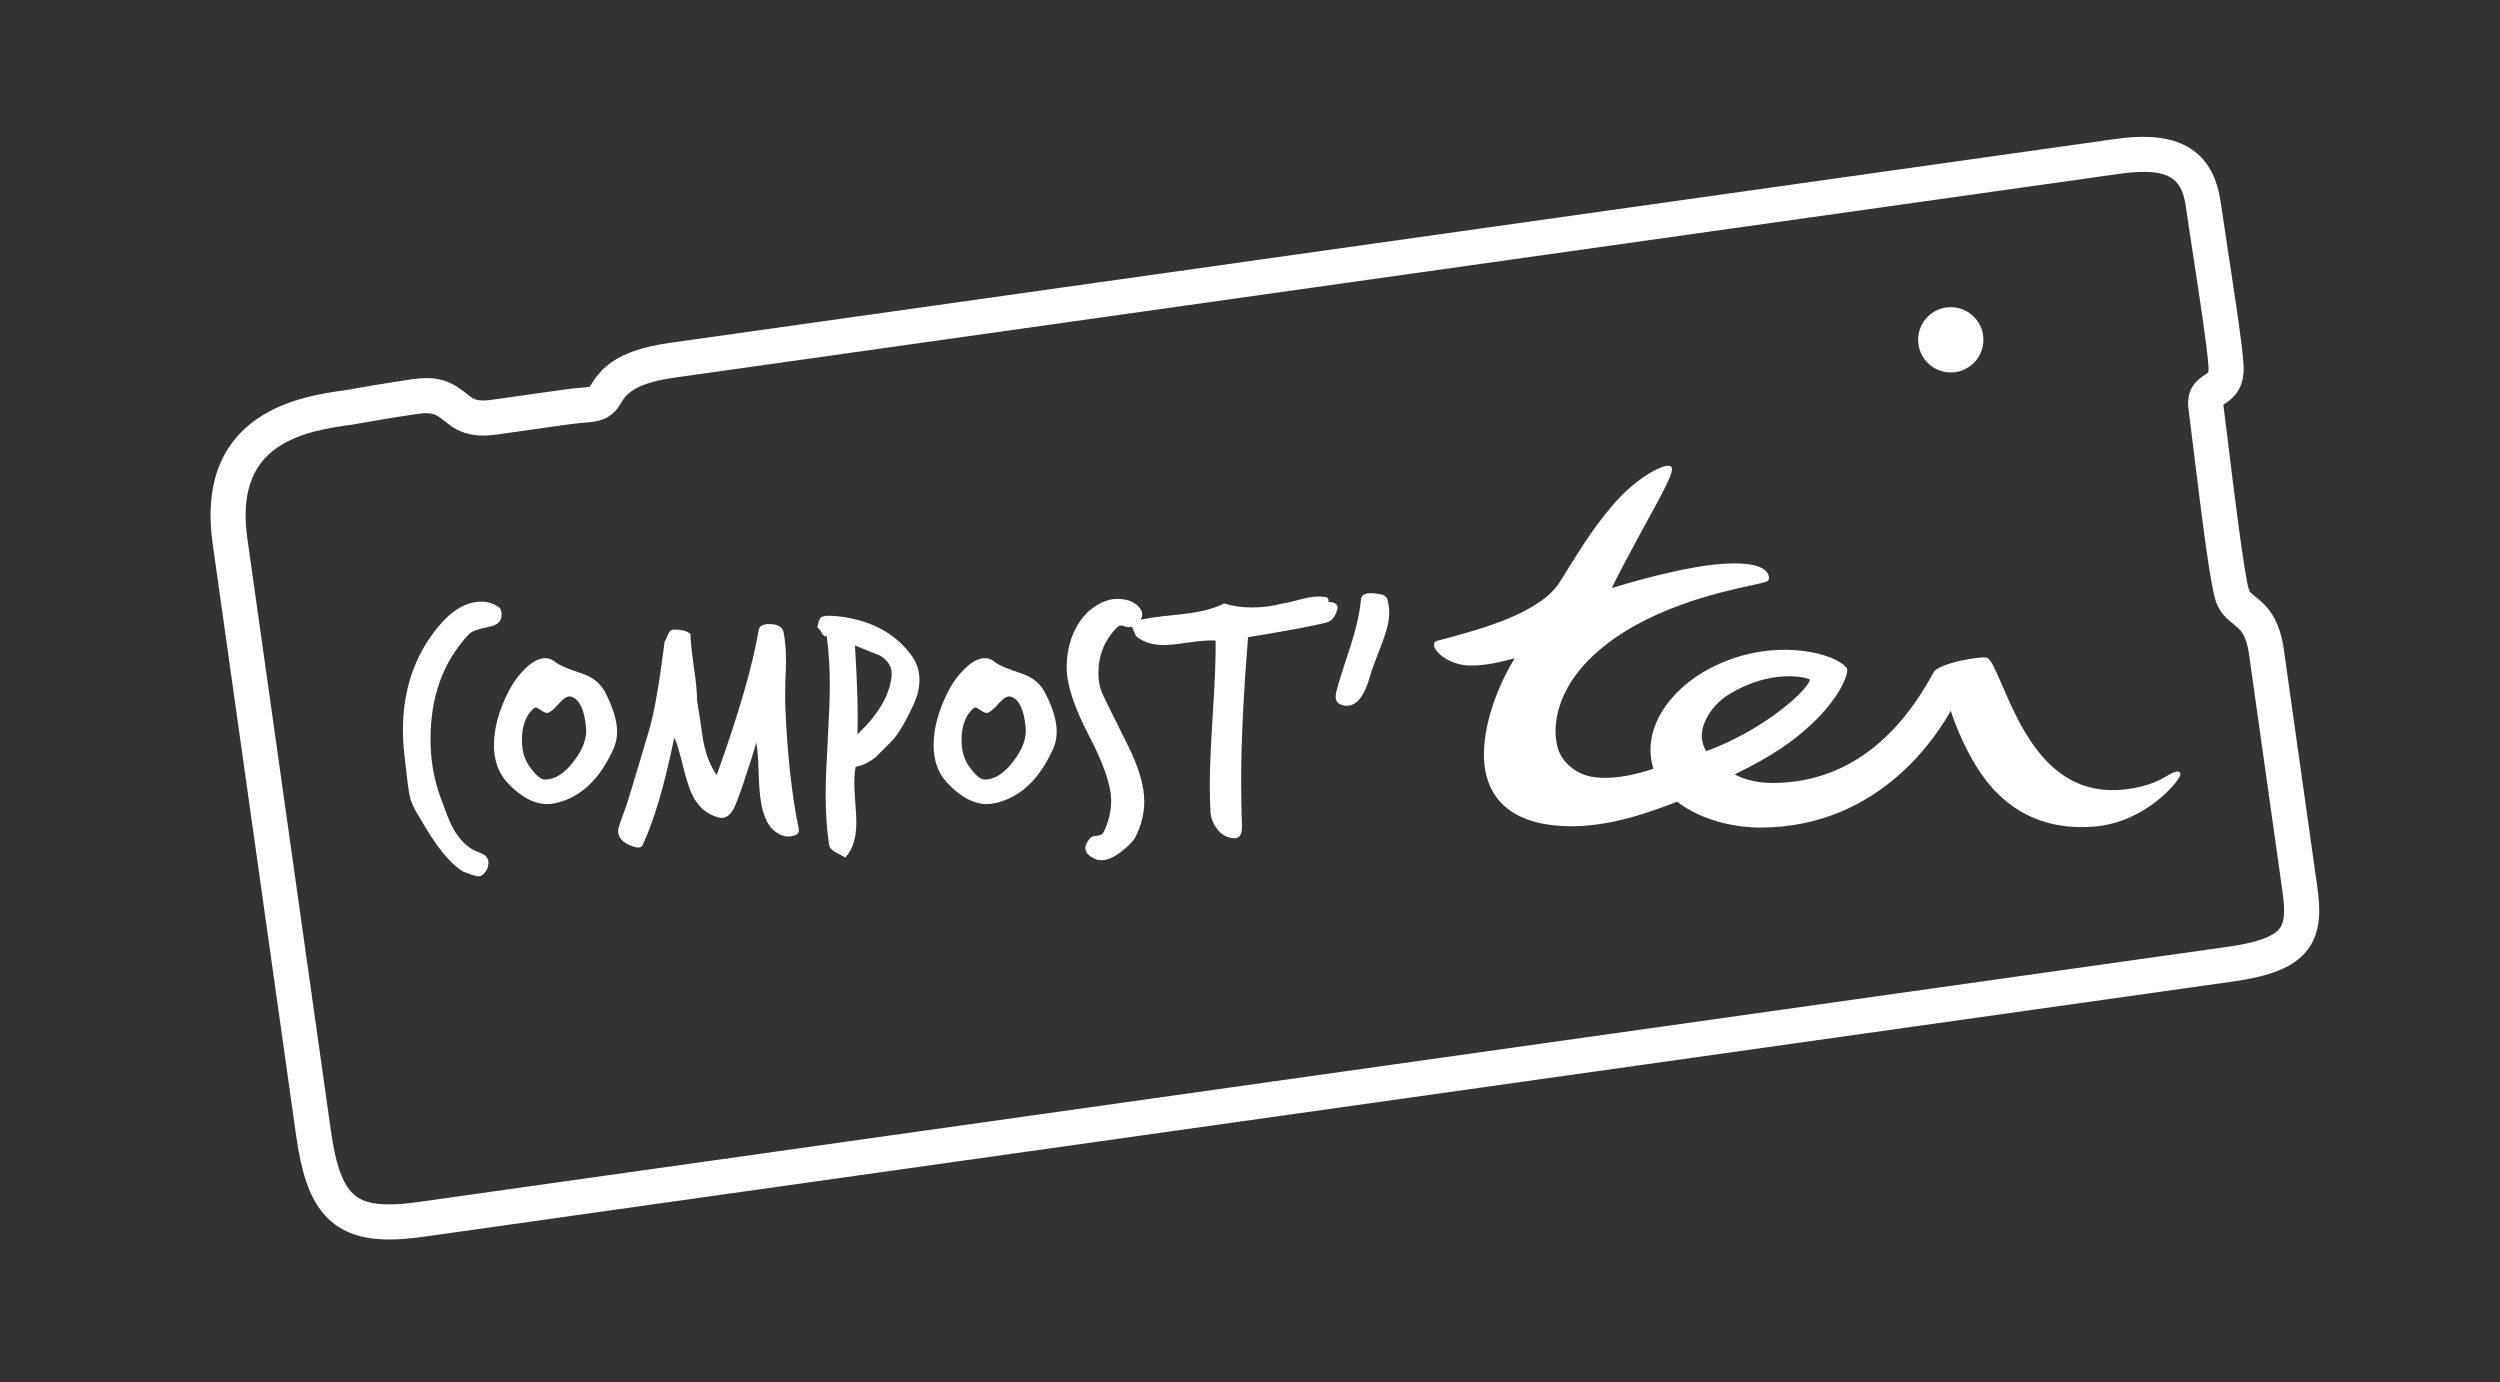 <?xml version="1.0" encoding="utf-8"?>
<!-- Generator: Adobe Illustrator 16.0.0, SVG Export Plug-In . SVG Version: 6.00 Build 0)  -->
<!DOCTYPE svg PUBLIC "-//W3C//DTD SVG 1.1//EN" "http://www.w3.org/Graphics/SVG/1.1/DTD/svg11.dtd">
<svg version="1.1" id="Calque_1" xmlns="http://www.w3.org/2000/svg" xmlns:xlink="http://www.w3.org/1999/xlink" x="0px" y="0px"
	 width="322px" height="178px" viewBox="0 0 322 178" enable-background="new 0 0 322 178" xml:space="preserve">
<rect x="0" y="0" width="322" height="178" fill="#333333" stroke="none"/>
<g>
	<g>
		<path id="path11_1_" fill="#FFFFFF" d="M219.189,94.825c0-0.283,0.031-0.576,0.094-0.877c0.348-1.687,1.669-3.449,3.349-4.479
			c5.344-3.282,9.792-2.315,10.442-1.953c0.075,0.04,0.027,0.088-0.019,0.211c-0.612,1.552-6.178,6.427-13.307,9.029
			C219.429,96.229,219.189,95.478,219.189,94.825 M237.704,85.873c-0.67-0.746-2.455-1.569-4.859-1.949
			c-2.339-0.37-7.178-0.631-12.44,2.075c-5.491,2.817-9.03,8.058-7.439,13.012c0.011-0.008-4.629,1.718-8.1,1.008
			c-1.876-0.382-3.641-1.77-4.198-3.604c-0.867-2.835-0.149-7.71,4.721-12.154c6.434-5.882,16.093-7.98,20.219-8.878
			c1.894-0.411,2.14-0.475,2.206-0.747c0.028-0.121,0.097-0.555-0.291-1.002c-0.576-0.685-2.237-1.391-6.827-0.901
			c-4.718,0.508-11.187,2.414-13.105,3.01c1.323-2.783,5.41-10.149,6.144-11.546c1.186-2.253,1.613-3.234,1.613-3.762
			c0-0.153-0.04-0.265-0.128-0.339c-0.671-0.618-4.528,1.46-7.477,4.936c-2.959,3.478-4.53,6.273-6.85,9.948
			c-2.575,4.092-10.664,6.163-14.579,7.238c-1.037,0.277-1.352,0.329-1.483,0.468c-0.13,0.145-0.176,0.339-0.109,0.542
			c0.329,1.142,2.315,2.389,4.361,2.484c1.494,0.064,3.264-0.166,6.015-0.933c-1.472,2.346-3.971,7.506-3.971,12.449
			c0,3.836,1.768,8.393,9.259,9.104c5.901,0.56,11.614-1.539,15.63-3.071c4.539,3.511,10.702,3.331,10.715,3.331
			c15.831,0,23.181-12.687,24.53-15.04c0,0.023,1.45,4.725,4.217,8.528c3.782,5.222,9.022,6.861,14.399,6.374
			c6.4-0.598,10.502-5.546,10.887-6.47c0.191-0.445-0.012-0.941-1.179-0.317c-0.997,0.539-2.06,1.342-4.719,1.839
			c-11.85,2.237-15.39-10.076-17.932-15.341c-0.354-0.756-0.665-1.298-0.985-1.434c-0.726-0.278-6.31,0.695-6.919,1.888
			c-6.232,11.572-14.306,14.14-20.448,14.227c-2.056,0.036-3.773-0.385-5.159-1.101c2.399-1.19,4.095-2.105,5.83-3.258
			c6.36-4.234,8.678-8.766,8.678-10.23C237.908,86.083,237.813,85.984,237.704,85.873z"/>
	</g>
	<g>
		<path fill="#FFFFFF" d="M64.6,79.222c0,0.8-0.535,1.305-1.6,1.508c-1.394,0.27-2.249,0.58-2.578,0.936
			c-3.315,3.492-4.972,8.006-4.972,13.547c0,2.604,0.413,5.063,1.242,7.368c0.684,1.899,1.169,3.141,1.467,3.736
			c0.737,1.447,1.643,2.484,2.71,3.104c0.444,0.211,0.888,0.401,1.333,0.577c0.472,0.269,0.71,0.642,0.71,1.112
			c0,0.475-0.155,0.902-0.468,1.287c-0.311,0.388-0.643,0.537-0.999,0.449c-0.385-0.062-0.976-0.256-1.776-0.581
			c-1.422-0.83-2.96-2.592-4.619-5.285c-0.416-0.681-0.836-1.383-1.266-2.107c-0.428-0.726-0.749-1.417-0.955-2.066
			c-0.15-0.476-0.402-2.385-0.756-5.729c-0.118-1.038-0.177-2.042-0.177-3.021c0-5.237,1.526-9.695,4.574-13.366
			c1.776-2.133,3.627-3.2,5.553-3.2c0.828,0,1.582,0.251,2.265,0.753C64.496,78.392,64.6,78.72,64.6,79.222z"/>
		<path fill="#FFFFFF" d="M79.031,96.413c-1.747,3.933-4.22,6.277-7.415,7.017c-0.386,0.087-0.77,0.133-1.155,0.133
			c-1.689,0-3.39-0.918-5.107-2.753c-1.153-1.245-1.734-2.859-1.734-4.845c0-2.191,0.654-4.543,1.957-7.059
			c0.562-1.066,1.245-1.986,2.041-2.756c0.92-0.917,1.791-1.375,2.623-1.375c0.473,0,0.917,0.179,1.333,0.532
			c0.414,0.355,1.524,0.831,3.329,1.423c1.422,0.475,2.429,1.271,3.021,2.396c1.035,1.984,1.556,3.686,1.556,5.111
			C79.478,95.035,79.329,95.761,79.031,96.413z M75.479,93.66c-0.206-2.163-0.784-3.452-1.731-3.866
			c-0.148-0.06-0.282-0.091-0.401-0.091c-0.354,0-0.797,0.294-1.33,0.893c-0.595,0.677-1.053,1.076-1.378,1.195
			c-0.208,0.087-0.503,0-0.889-0.268c-0.384-0.264-0.636-0.4-0.755-0.4c-0.085,0-0.16,0.031-0.222,0.092
			c-1.035,0.886-1.553,2.262-1.553,4.13c0,1.271,0.294,2.355,0.888,3.244c0.829,1.212,1.526,1.818,2.088,1.818
			c1.305,0,2.562-0.813,3.777-2.442C75.125,96.425,75.627,94.988,75.479,93.66z"/>
		<path fill="#FFFFFF" d="M102.881,106.759c0.117,0.593-0.311,0.918-1.286,0.978c-0.654,0.028-1.321-0.253-2-0.846
			c-0.563-0.503-1.007-1.313-1.332-2.44c-0.295-1.037-0.472-2.502-0.534-4.396c-0.055-2.129-0.163-3.599-0.311-4.396
			c-0.384,1.332-1.019,3.314-1.91,5.948c-0.532,1.451-0.858,2.278-0.977,2.49c-0.475,0.916-1.064,1.33-1.776,1.242
			c-1.422-0.326-2.517-1.122-3.286-2.397c-0.504-0.829-0.976-2.149-1.42-3.952c-0.475-1.982-0.875-3.315-1.2-4
			c-1.274,6.189-2.636,10.807-4.085,13.858c-0.21,0.447-0.829,0.414-1.867-0.09c-0.858-0.413-1.287-1.006-1.287-1.776
			c0-0.268,0.312-1.213,0.93-2.84c0.269-0.711,1.304-4.133,3.113-10.265c0.62-2.129,1.271-5.875,1.952-11.234
			c0.06-0.061,0.205-0.366,0.445-0.936c0.149-0.41,0.415-0.617,0.8-0.617c1.006,0,1.703,0.19,2.088,0.577
			c0,0.858,0.141,2.245,0.419,4.152c0.284,1.909,0.423,3.353,0.423,4.329c0.265,1.657,0.518,3.329,0.753,5.018
			c0.328,1.897,0.919,3.449,1.778,4.667c2.842-7.908,4.649-14.152,5.417-18.743c0.118-0.475,0.563-0.712,1.333-0.712
			c1.096,0,1.718,0.354,1.867,1.065c0.205,1.064,0.309,2.298,0.309,3.688c0,0.444-0.027,1.407-0.089,2.889
			c-0.028,1.241-0.028,2.25,0,3.016C101.416,97.287,101.993,102.527,102.881,106.759z"/>
		<path fill="#FFFFFF" d="M117.714,90.636c-1.124,2.432-2.087,4.04-2.888,4.844c-1.24,1.241-1.925,1.923-2.04,2.041
			c-0.857,0.682-1.719,1.094-2.576,1.243c-0.121,0.591-0.176,1.29-0.176,2.088c0,0.563,0.042,1.415,0.13,2.555
			c0.09,1.138,0.135,1.975,0.135,2.511c0,2.014-0.475,3.518-1.421,4.529l-1.244-0.668c-0.503-0.268-0.784-0.594-0.845-0.977
			c-0.296-1.923-0.443-4.07-0.443-6.438c0-1.573,0.089-3.908,0.266-7.02c0.177-3.109,0.268-5.462,0.268-7.063
			c0-2.308-0.132-4.425-0.4-6.352c-0.237,0.088-0.46-0.057-0.667-0.44c-0.207-0.387-0.384-0.611-0.533-0.669
			c0.148-0.945,0.4-1.42,0.754-1.42c0.445-0.148,1.362-0.118,2.753,0.089c3.85,0.624,6.751,2.308,8.705,5.063
			c0.623,0.889,0.932,1.892,0.932,3.018C118.424,88.547,118.188,89.571,117.714,90.636z M114.826,87.218
			c0.15-1.186-0.352-2.114-1.506-2.799c-0.061,0-1.125-0.426-3.2-1.288c0.325,5.45,0.43,9.268,0.312,11.458
			C113.065,92.101,114.532,89.645,114.826,87.218z"/>
		<path fill="#FFFFFF" d="M135.656,96.413c-1.747,3.933-4.217,6.277-7.417,7.017c-0.384,0.087-0.767,0.133-1.155,0.133
			c-1.687,0-3.388-0.918-5.105-2.753c-1.156-1.245-1.732-2.859-1.732-4.845c0-2.191,0.651-4.543,1.954-7.059
			c0.562-1.066,1.243-1.986,2.043-2.756c0.919-0.917,1.792-1.375,2.622-1.375c0.469,0,0.916,0.179,1.33,0.532
			c0.414,0.355,1.526,0.831,3.333,1.423c1.419,0.475,2.427,1.271,3.021,2.396c1.037,1.984,1.552,3.686,1.552,5.111
			C136.1,95.035,135.953,95.761,135.656,96.413z M132.104,93.66c-0.209-2.163-0.785-3.452-1.732-3.866
			c-0.147-0.06-0.284-0.091-0.399-0.091c-0.356,0-0.8,0.294-1.333,0.893c-0.592,0.677-1.05,1.076-1.376,1.195
			c-0.207,0.087-0.503,0-0.888-0.268c-0.386-0.264-0.636-0.4-0.756-0.4c-0.087,0-0.162,0.031-0.222,0.092
			c-1.035,0.886-1.552,2.262-1.552,4.13c0,1.271,0.295,2.355,0.886,3.244c0.832,1.212,1.524,1.818,2.089,1.818
			c1.302,0,2.56-0.813,3.773-2.442C131.749,96.425,132.253,94.988,132.104,93.66z"/>
		<path fill="#FFFFFF" d="M147.116,79.137c0,0.59-0.428,1.105-1.29,1.552c-0.235,0.115-0.487,0.132-0.754,0.041
			c-0.413-0.116-0.635-0.176-0.666-0.176c-0.176,0-0.354,0.087-0.533,0.267c-1.598,1.598-2.398,3.557-2.398,5.861
			c0,0.862,0.132,1.662,0.401,2.401c0.117,0.325,1.241,2.617,3.374,6.881c1.422,2.844,2.132,5.261,2.132,7.24
			c0,1.628-0.4,3.202-1.201,4.708c-0.266,0.501-0.932,1.155-1.997,1.957c-0.86,0.619-1.629,0.928-2.308,0.928
			c-0.269,0-0.519-0.04-0.756-0.128c-0.888-0.387-1.333-0.876-1.333-1.468c0-0.355,0.22-0.788,0.667-1.289
			c0.12-0.148,0.401-0.236,0.846-0.267c0.442-0.028,0.738-0.208,0.886-0.533c0.623-1.305,0.932-2.633,0.932-3.995
			c0-1.926-0.952-4.716-2.865-8.373c-1.907-3.655-2.862-6.582-2.862-8.771c0-1.806,0.354-3.419,1.063-4.843
			c0.802-1.628,1.942-2.797,3.423-3.506c0.679-0.325,1.346-0.488,1.997-0.488c1.244,0,2.177,0.339,2.798,1.021
			C146.967,78.482,147.116,78.812,147.116,79.137z"/>
		<path fill="#FFFFFF" d="M172.296,78.333c-0.266,1.068-0.771,1.688-1.508,1.868c-1.923,0.471-5.273,1.095-10.038,1.865
			c-0.593,7.369-0.888,13.515-0.888,18.431c0,1.867,0.03,3.7,0.089,5.508c0.029,0.563,0,0.99-0.089,1.288
			c-0.148,0.472-0.445,0.691-0.89,0.666c-0.86-0.028-1.571-0.395-2.132-1.084c-0.564-0.7-0.873-1.478-0.932-2.337
			c-0.059-1.097-0.089-2.247-0.089-3.461c0-1.957,0.132-5.052,0.398-9.286c0.268-4.055,0.385-7.15,0.357-9.284
			c-0.799-0.054-1.91,0.017-3.333,0.223c-1.629,0.238-2.752,0.356-3.373,0.356c-1.452,0-2.637-0.39-3.554-1.163
			c-0.355-0.78-0.533-1.18-0.533-1.209c0-0.207,0.104-0.435,0.308-0.672c0.95-0.329,2.887-0.626,5.819-0.898
			c2.576-0.265,4.502-0.743,5.775-1.431c1.035,0.352,2.22,0.529,3.552,0.529c1.333,0,2.604-0.156,3.823-0.486
			c0.354-0.03,1.256-0.237,2.705-0.62c1.066-0.271,1.955-0.359,2.665-0.271c0.537,0,0.752,0.224,0.67,0.671
			C171.896,77.538,172.296,77.802,172.296,78.333z"/>
		<path fill="#FFFFFF" d="M178.71,77.226c0.144,0.562,0.22,1.125,0.22,1.688c0,1.037-0.31,2.352-0.934,3.953
			c-0.886,2.278-1.39,3.653-1.508,4.128c-0.71,2.604-1.719,3.909-3.019,3.909c-0.238,0-0.475-0.045-0.714-0.132
			c-0.624-0.207-0.84-0.726-0.664-1.556c0.178-0.83,0.787-2.783,1.819-5.861c0.771-2.4,1.231-4.44,1.38-6.128
			c0.054-0.651,0.649-0.919,1.777-0.801c0.502,0.062,0.84,0.119,1.02,0.177C178.414,76.724,178.62,76.927,178.71,77.226z"/>
	</g>
	<g>
		<path fill="#FFFFFF" d="M255.461,43.767c0,2.323-1.885,4.205-4.202,4.205c-2.32,0-4.204-1.882-4.204-4.205
			c0-2.321,1.884-4.203,4.204-4.203C253.576,39.564,255.461,41.446,255.461,43.767z"/>
	</g>
	<g>
		<path fill="#FFFFFF" d="M50.146,159.646L50.146,159.646c-3.926,0-6.658-1.104-8.588-3.461c-1.708-2.091-2.732-5.067-3.422-9.956
			L27.385,69.992c-1.027-7.269,0.884-12.651,5.677-16.004c3.808-2.667,8.589-3.338,11.444-3.738l0.164-0.027
			c0.532-0.094,5.32-0.942,8.484-1.389c0.637-0.089,1.208-0.136,1.748-0.136c2.632,0,4.017,1.084,5.239,2.04
			c0.168,0.136,0.344,0.271,0.527,0.408c0.4,0.301,0.882,0.437,1.558,0.437c0.555,0,1.167-0.092,1.759-0.179
			c0.131-0.021,0.263-0.038,0.393-0.055l8.47-1.197c0.841-0.118,1.526-0.172,2.074-0.221c0.375-0.029,0.827-0.067,1.041-0.111
			c0.013-0.023,0.036-0.054,0.058-0.092c1.287-2.176,3.243-4.576,10.194-5.559l86.651-12.224
			c46.976-6.624,96.136-13.559,99.422-14.021c1.439-0.203,2.68-0.301,3.811-0.301c5.798,0,9.131,2.814,9.919,8.366
			c0.271,1.898,0.638,4.282,1.018,6.81c0.859,5.597,1.741,11.39,1.933,14.115c0.229,3.351-1.603,4.553-2.482,5.133
			c-0.034,0.023-0.08,0.054-0.122,0.081v0.007c0.103,0.735,0.306,2.372,0.556,4.44c0.592,4.865,2.155,17.783,2.753,19.403
			c0.101,0.271,0.258,0.421,0.841,0.888c1.215,0.976,3.031,2.447,3.641,6.772l4.312,30.604c0.406,2.899,0.529,5.897-1.377,8.243
			c-1.668,2.056-4.509,3.232-9.491,3.935c-7.287,1.029-157.459,22.21-212.994,30.041l-20.081,2.837
			C52.857,159.53,51.426,159.646,50.146,159.646z M54.901,53.219c-0.324,0-0.698,0.027-1.115,0.089
			c-3.201,0.45-8.311,1.365-8.363,1.375l-0.288,0.041c-2.611,0.366-6.562,0.923-9.483,2.966c-3.331,2.332-4.573,6.15-3.792,11.674
			l10.751,76.229c1.155,8.208,3.168,9.53,7.534,9.53l0,0c1.068,0,2.293-0.099,3.746-0.305l20.079-2.833
			c55.534-7.831,205.706-29.012,212.987-30.041c3.608-0.511,5.776-1.262,6.625-2.309c0.656-0.811,0.772-2.188,0.406-4.761
			l-4.312-30.603c-0.366-2.567-1.092-3.149-2.008-3.889c-0.752-0.609-1.688-1.365-2.23-2.819c-0.65-1.733-1.593-8.808-3.01-20.445
			c-0.243-2.043-0.447-3.664-0.541-4.356c-0.402-2.84,1.301-3.958,2.114-4.494c0.142-0.095,0.358-0.238,0.406-0.298l0,0
			c0,0,0.088-0.19,0.048-0.747c-0.176-2.542-1.085-8.495-1.884-13.749c-0.394-2.535-0.761-4.932-1.031-6.861
			c-0.468-3.302-1.891-4.474-5.444-4.474c-0.914,0-1.951,0.088-3.18,0.257c-3.294,0.464-52.445,7.397-99.423,14.021L86.846,48.643
			c-5.384,0.763-6.282,2.278-6.936,3.383c-1.263,2.135-2.969,2.273-4.615,2.41c-0.519,0.043-1.102,0.092-1.817,0.194l-8.472,1.193
			c-0.116,0.017-0.241,0.034-0.361,0.054c-0.723,0.109-1.535,0.223-2.419,0.223c-1.675,0-3.076-0.437-4.275-1.342
			c-0.209-0.156-0.405-0.312-0.594-0.46C56.352,53.514,55.977,53.219,54.901,53.219z"/>
	</g>
</g>
</svg>
